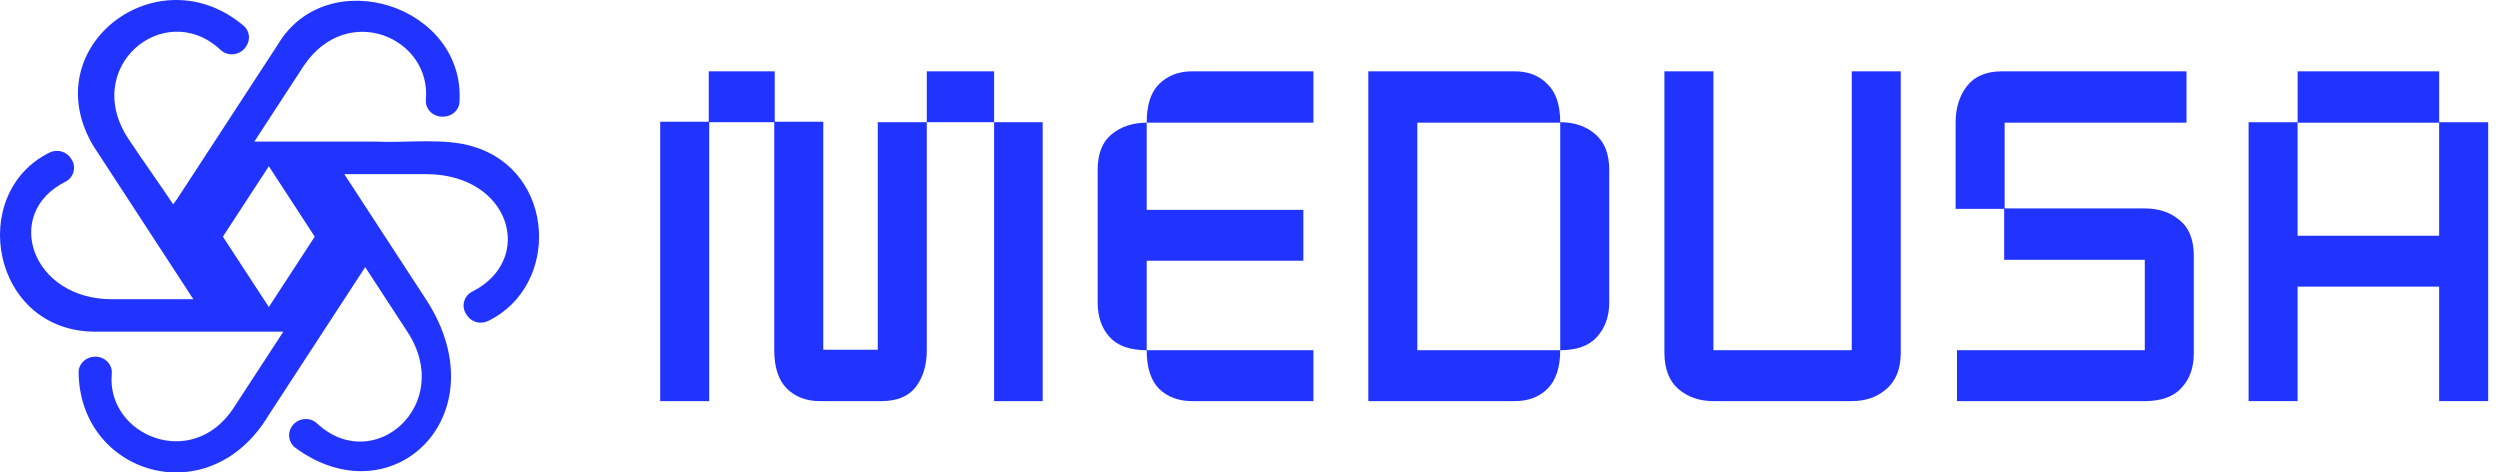 <svg width="127" height="24" viewBox="0 0 127 24" fill="none" xmlns="http://www.w3.org/2000/svg">
<path d="M24.046 7.449C22.607 6.991 20.638 7.267 19.139 7.195C17.202 7.195 14.858 7.195 12.918 7.195C13.674 6.038 14.687 4.485 15.442 3.326C17.658 0.062 21.919 1.937 21.634 5.059C21.592 5.521 21.97 5.92 22.45 5.927C22.465 5.927 22.481 5.927 22.496 5.927C22.924 5.935 23.297 5.629 23.341 5.218C23.674 0.282 16.635 -1.965 14.115 2.263C13.819 2.714 12.954 4.046 12.645 4.517C11.489 6.29 10.15 8.343 8.992 10.115L8.798 10.382C8.304 9.627 7.122 7.965 6.619 7.195C3.994 3.474 8.338 -0.146 11.211 2.539C11.588 2.891 12.209 2.806 12.489 2.378L12.519 2.331C12.726 2.012 12.684 1.593 12.404 1.332C8.038 -2.399 1.741 2.378 4.741 7.411C5.181 8.085 6.067 9.445 6.506 10.115C7.556 11.728 8.773 13.589 9.822 15.2C8.636 15.2 6.878 15.2 5.677 15.2C1.606 15.2 0.113 10.845 3.318 9.234C3.745 9.02 3.89 8.497 3.637 8.099C3.628 8.084 3.619 8.069 3.609 8.054C3.383 7.693 2.907 7.559 2.518 7.75C-1.688 9.823 -0.435 16.863 4.865 16.85C7.95 16.85 11.306 16.85 14.392 16.85C13.638 18.009 12.625 19.559 11.87 20.718C9.761 23.953 5.392 22.113 5.678 18.987C5.72 18.524 5.342 18.126 4.862 18.119C4.856 18.119 4.849 18.119 4.842 18.119C4.402 18.113 4.026 18.436 3.994 18.86C3.994 24.078 10.619 26.172 13.657 21.075C15.241 18.644 16.968 15.999 18.552 13.57C19.157 14.493 20.081 15.916 20.693 16.85C23.122 20.556 18.973 24.192 16.101 21.505C15.725 21.154 15.103 21.239 14.823 21.666L14.813 21.683C14.594 22.019 14.661 22.46 14.971 22.723C19.925 26.402 25.468 21.075 21.635 15.2C20.297 13.149 18.827 10.893 17.489 8.846C18.676 8.846 20.434 8.846 21.635 8.846C25.961 8.846 27.198 13.199 23.994 14.811C23.567 15.026 23.423 15.549 23.674 15.946C23.686 15.964 23.698 15.983 23.709 16.001C23.932 16.358 24.402 16.496 24.789 16.309C28.482 14.522 28.234 8.694 24.046 7.449ZM11.323 12.022C11.951 11.059 13.034 9.397 13.657 8.446C14.273 9.393 15.365 11.064 15.989 12.022C15.361 12.986 14.277 14.648 13.657 15.598C12.876 14.408 12.101 13.214 11.323 12.022Z" fill="#2133FF"/>
<path d="M41.636 20.376C40.969 20.376 40.418 20.168 39.984 19.753C39.55 19.323 39.332 18.669 39.332 17.791V6.209H36.028V20.376H33.538V6.185H36.005V3.624H39.356V6.185H41.822V17.767H44.591V6.209H47.081V3.624H50.501V6.209H52.968V20.376H50.501V6.209H47.081V17.791C47.081 18.541 46.895 19.163 46.522 19.658C46.15 20.136 45.568 20.376 44.777 20.376H41.636Z" fill="#2133FF"/>
<path d="M66.21 10.66V13.244H58.252V17.791H66.721V20.376H60.555C59.873 20.376 59.314 20.168 58.88 19.753C58.461 19.323 58.252 18.669 58.252 17.791C57.398 17.791 56.77 17.568 56.367 17.121C55.964 16.674 55.762 16.092 55.762 15.374V8.626C55.762 7.812 55.995 7.214 56.46 6.831C56.941 6.432 57.538 6.233 58.252 6.233C58.252 5.339 58.461 4.685 58.88 4.271C59.314 3.84 59.873 3.624 60.555 3.624H66.721V6.233H58.252V10.66H66.21Z" fill="#2133FF"/>
<path d="M76.956 3.624C77.638 3.624 78.189 3.84 78.608 4.271C79.042 4.685 79.259 5.331 79.259 6.209C79.973 6.209 80.562 6.408 81.028 6.807C81.508 7.206 81.749 7.812 81.749 8.626V15.374C81.749 16.076 81.539 16.658 81.121 17.121C80.717 17.568 80.097 17.791 79.259 17.791C79.259 18.669 79.042 19.323 78.608 19.753C78.189 20.168 77.638 20.376 76.956 20.376H69.51V3.624H76.956ZM79.259 6.233H71.999V17.791H79.259V6.233Z" fill="#2133FF"/>
<path d="M94.069 20.376H87.042C86.329 20.376 85.731 20.168 85.25 19.753C84.785 19.339 84.552 18.724 84.552 17.911V3.624H87.042V17.791H94.069V3.624H96.559V17.911C96.559 18.724 96.319 19.339 95.838 19.753C95.372 20.168 94.783 20.376 94.069 20.376Z" fill="#2133FF"/>
<path d="M108.955 13.197H101.812V10.612H99.345V6.233C99.345 5.483 99.539 4.861 99.927 4.366C100.315 3.872 100.904 3.624 101.695 3.624H111.073V6.233H101.835V10.588H108.955C109.669 10.588 110.258 10.787 110.724 11.186C111.205 11.569 111.445 12.175 111.445 13.005V17.959C111.445 18.677 111.236 19.259 110.817 19.706C110.413 20.152 109.793 20.376 108.955 20.376H99.415V17.791H108.955V13.197Z" fill="#2133FF"/>
<path d="M123.909 3.624V6.209H126.399V20.376H123.909V14.561H116.719V20.376H114.229V6.209H116.719V3.624H123.909ZM116.719 11.976H123.909V6.233H116.719V11.976Z" fill="#2133FF"/>
</svg>
